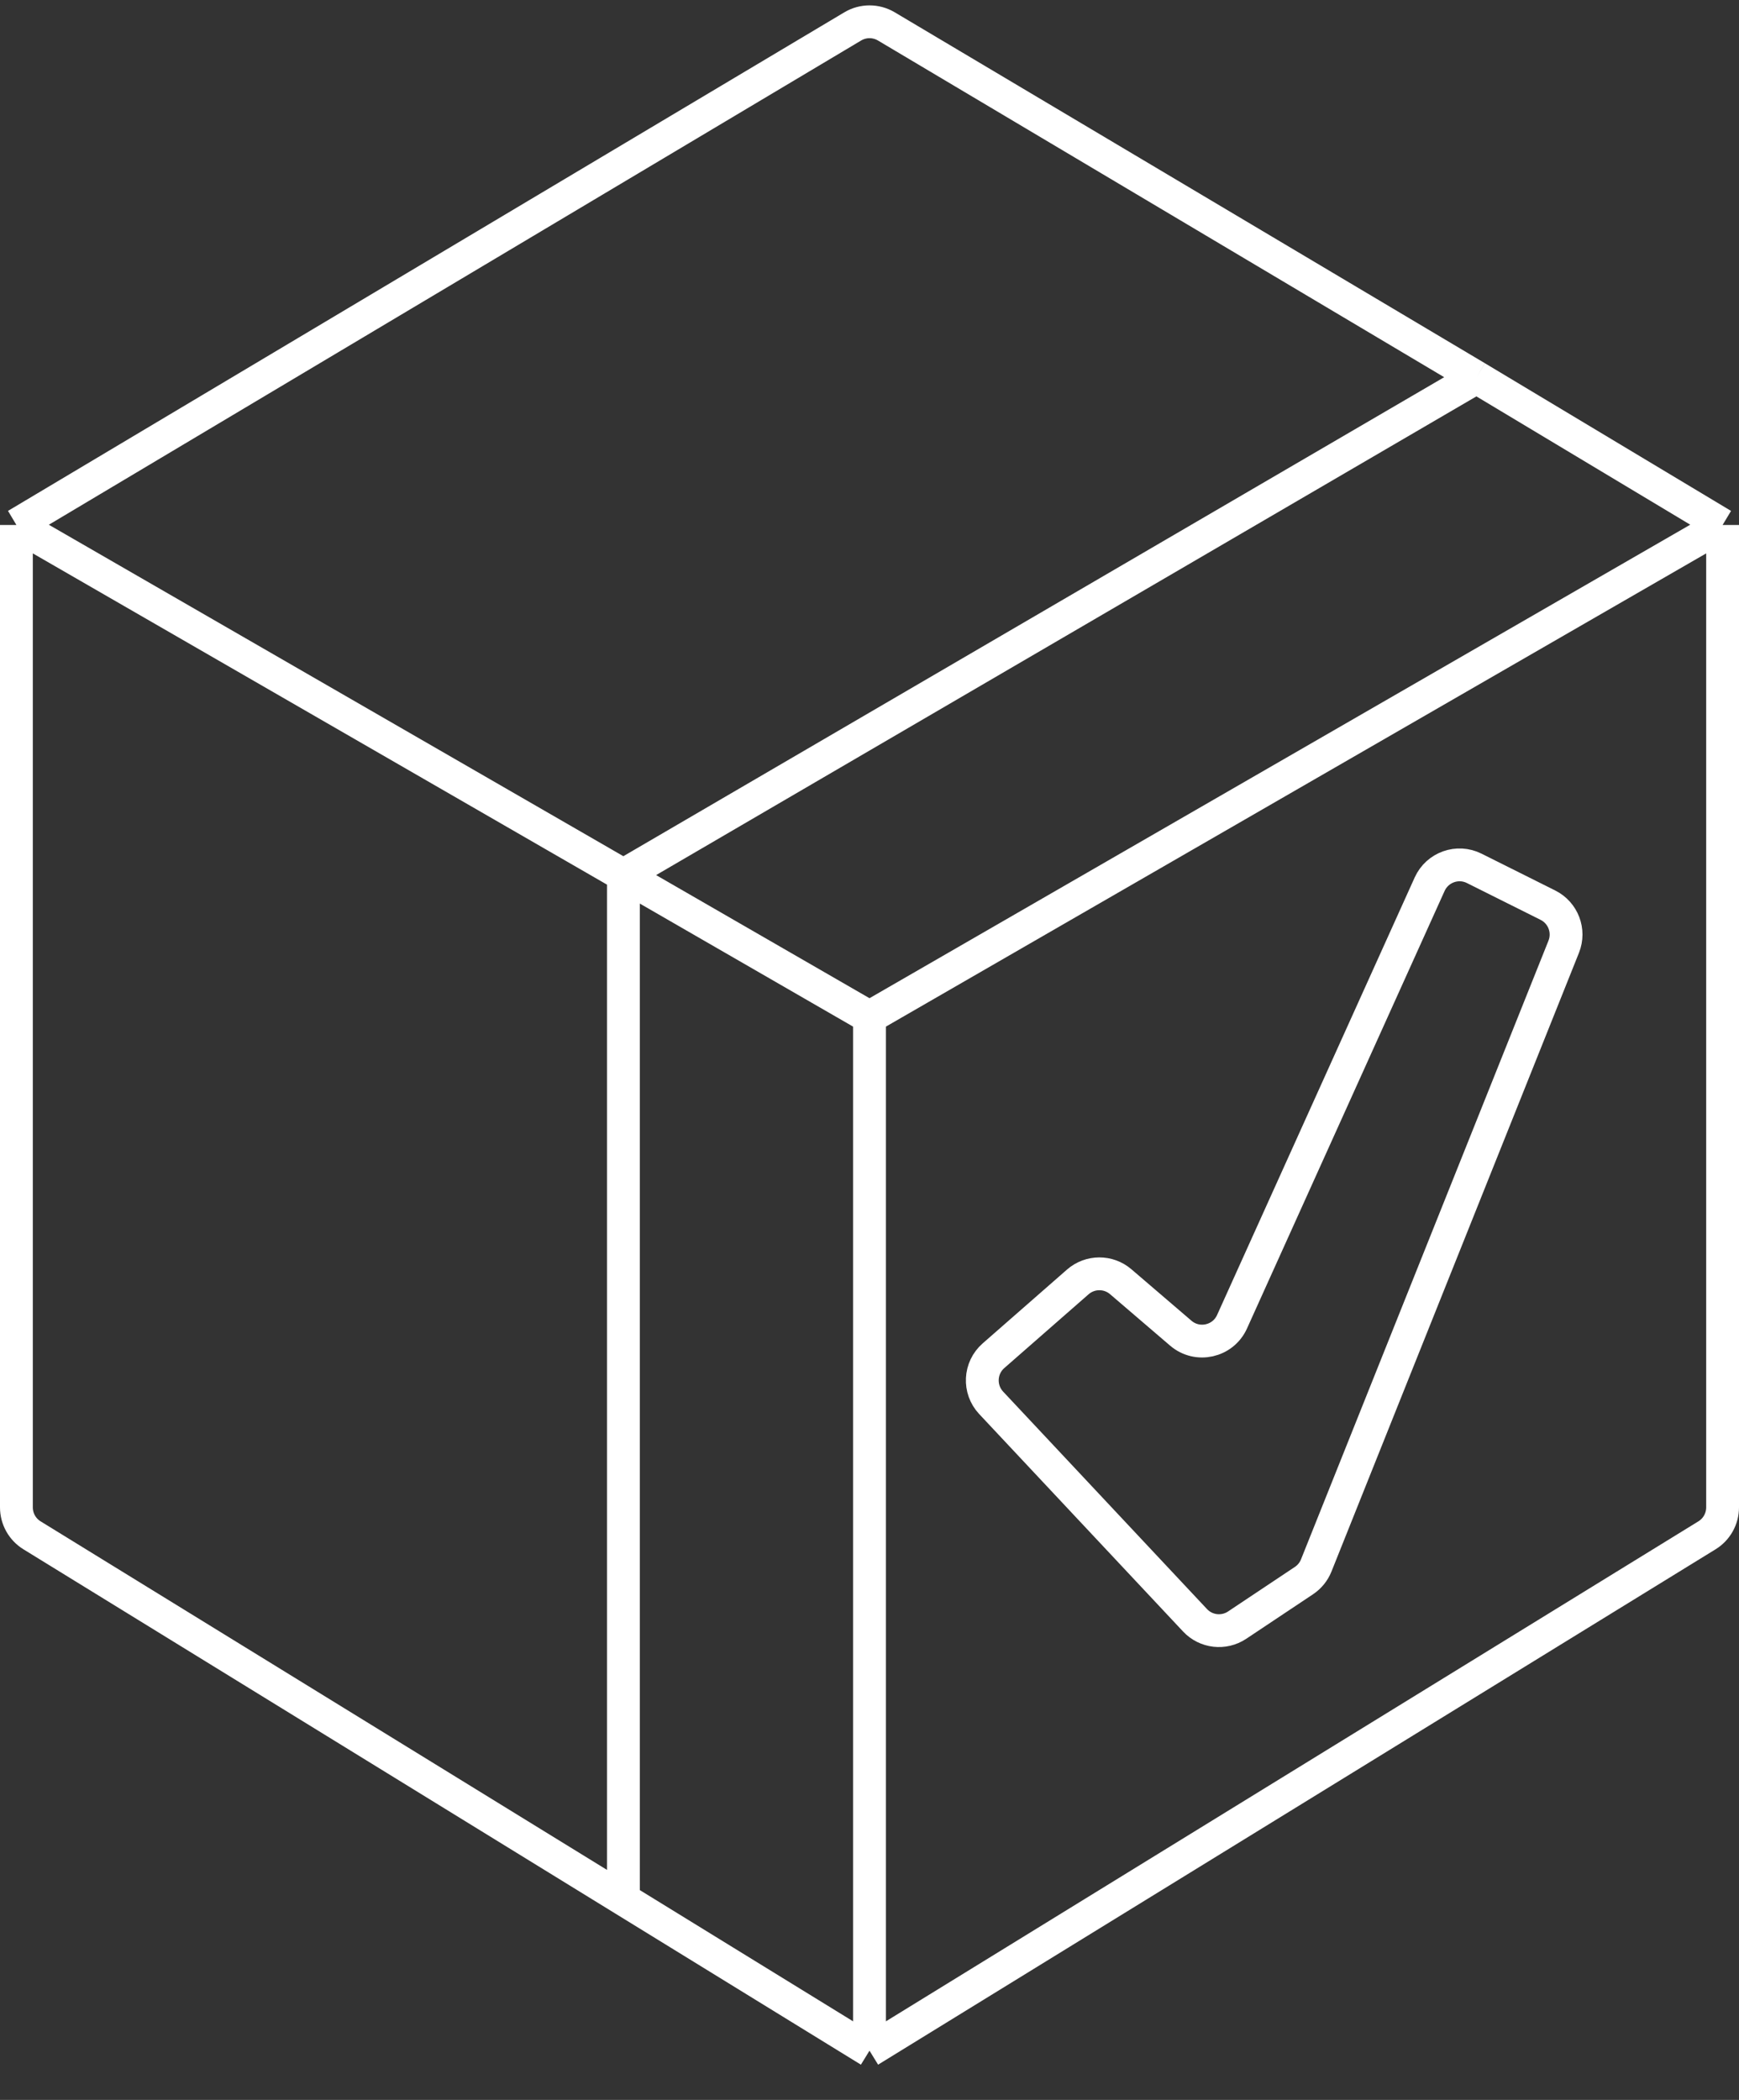 <svg width="53" height="64" viewBox="0 0 53 64" fill="none" xmlns="http://www.w3.org/2000/svg">
<rect x="0" y="0" width="53" height="64" fill="#333333" stroke="none"/>
<path d="M0.5 16V45.941C0.5 46.288 0.68 46.611 0.976 46.793L19 57.885M0.5 16L25.989 0.805C26.304 0.617 26.696 0.617 27.012 0.804L45 11.5M0.5 16L19 26.673M26.5 62.5L52.024 46.793C52.32 46.611 52.5 46.288 52.5 45.941V16M26.5 62.5V31M26.5 62.5L19 57.885M52.5 16L26.5 31M52.5 16L45 11.5M26.5 31L19 26.673M45 11.5L19 26.673M19 26.673V57.885M40.115 47.712L47.658 28.854C47.851 28.371 47.642 27.821 47.177 27.588L44.93 26.465C44.423 26.211 43.806 26.431 43.572 26.948L37.549 40.284C37.275 40.892 36.493 41.066 35.987 40.632L34.157 39.064C33.78 38.74 33.222 38.743 32.848 39.07L30.279 41.319C29.853 41.691 29.821 42.342 30.208 42.755L36.421 49.382C36.755 49.739 37.298 49.801 37.705 49.53L39.742 48.172C39.91 48.06 40.04 47.899 40.115 47.712Z" stroke="white"/>
</svg>
